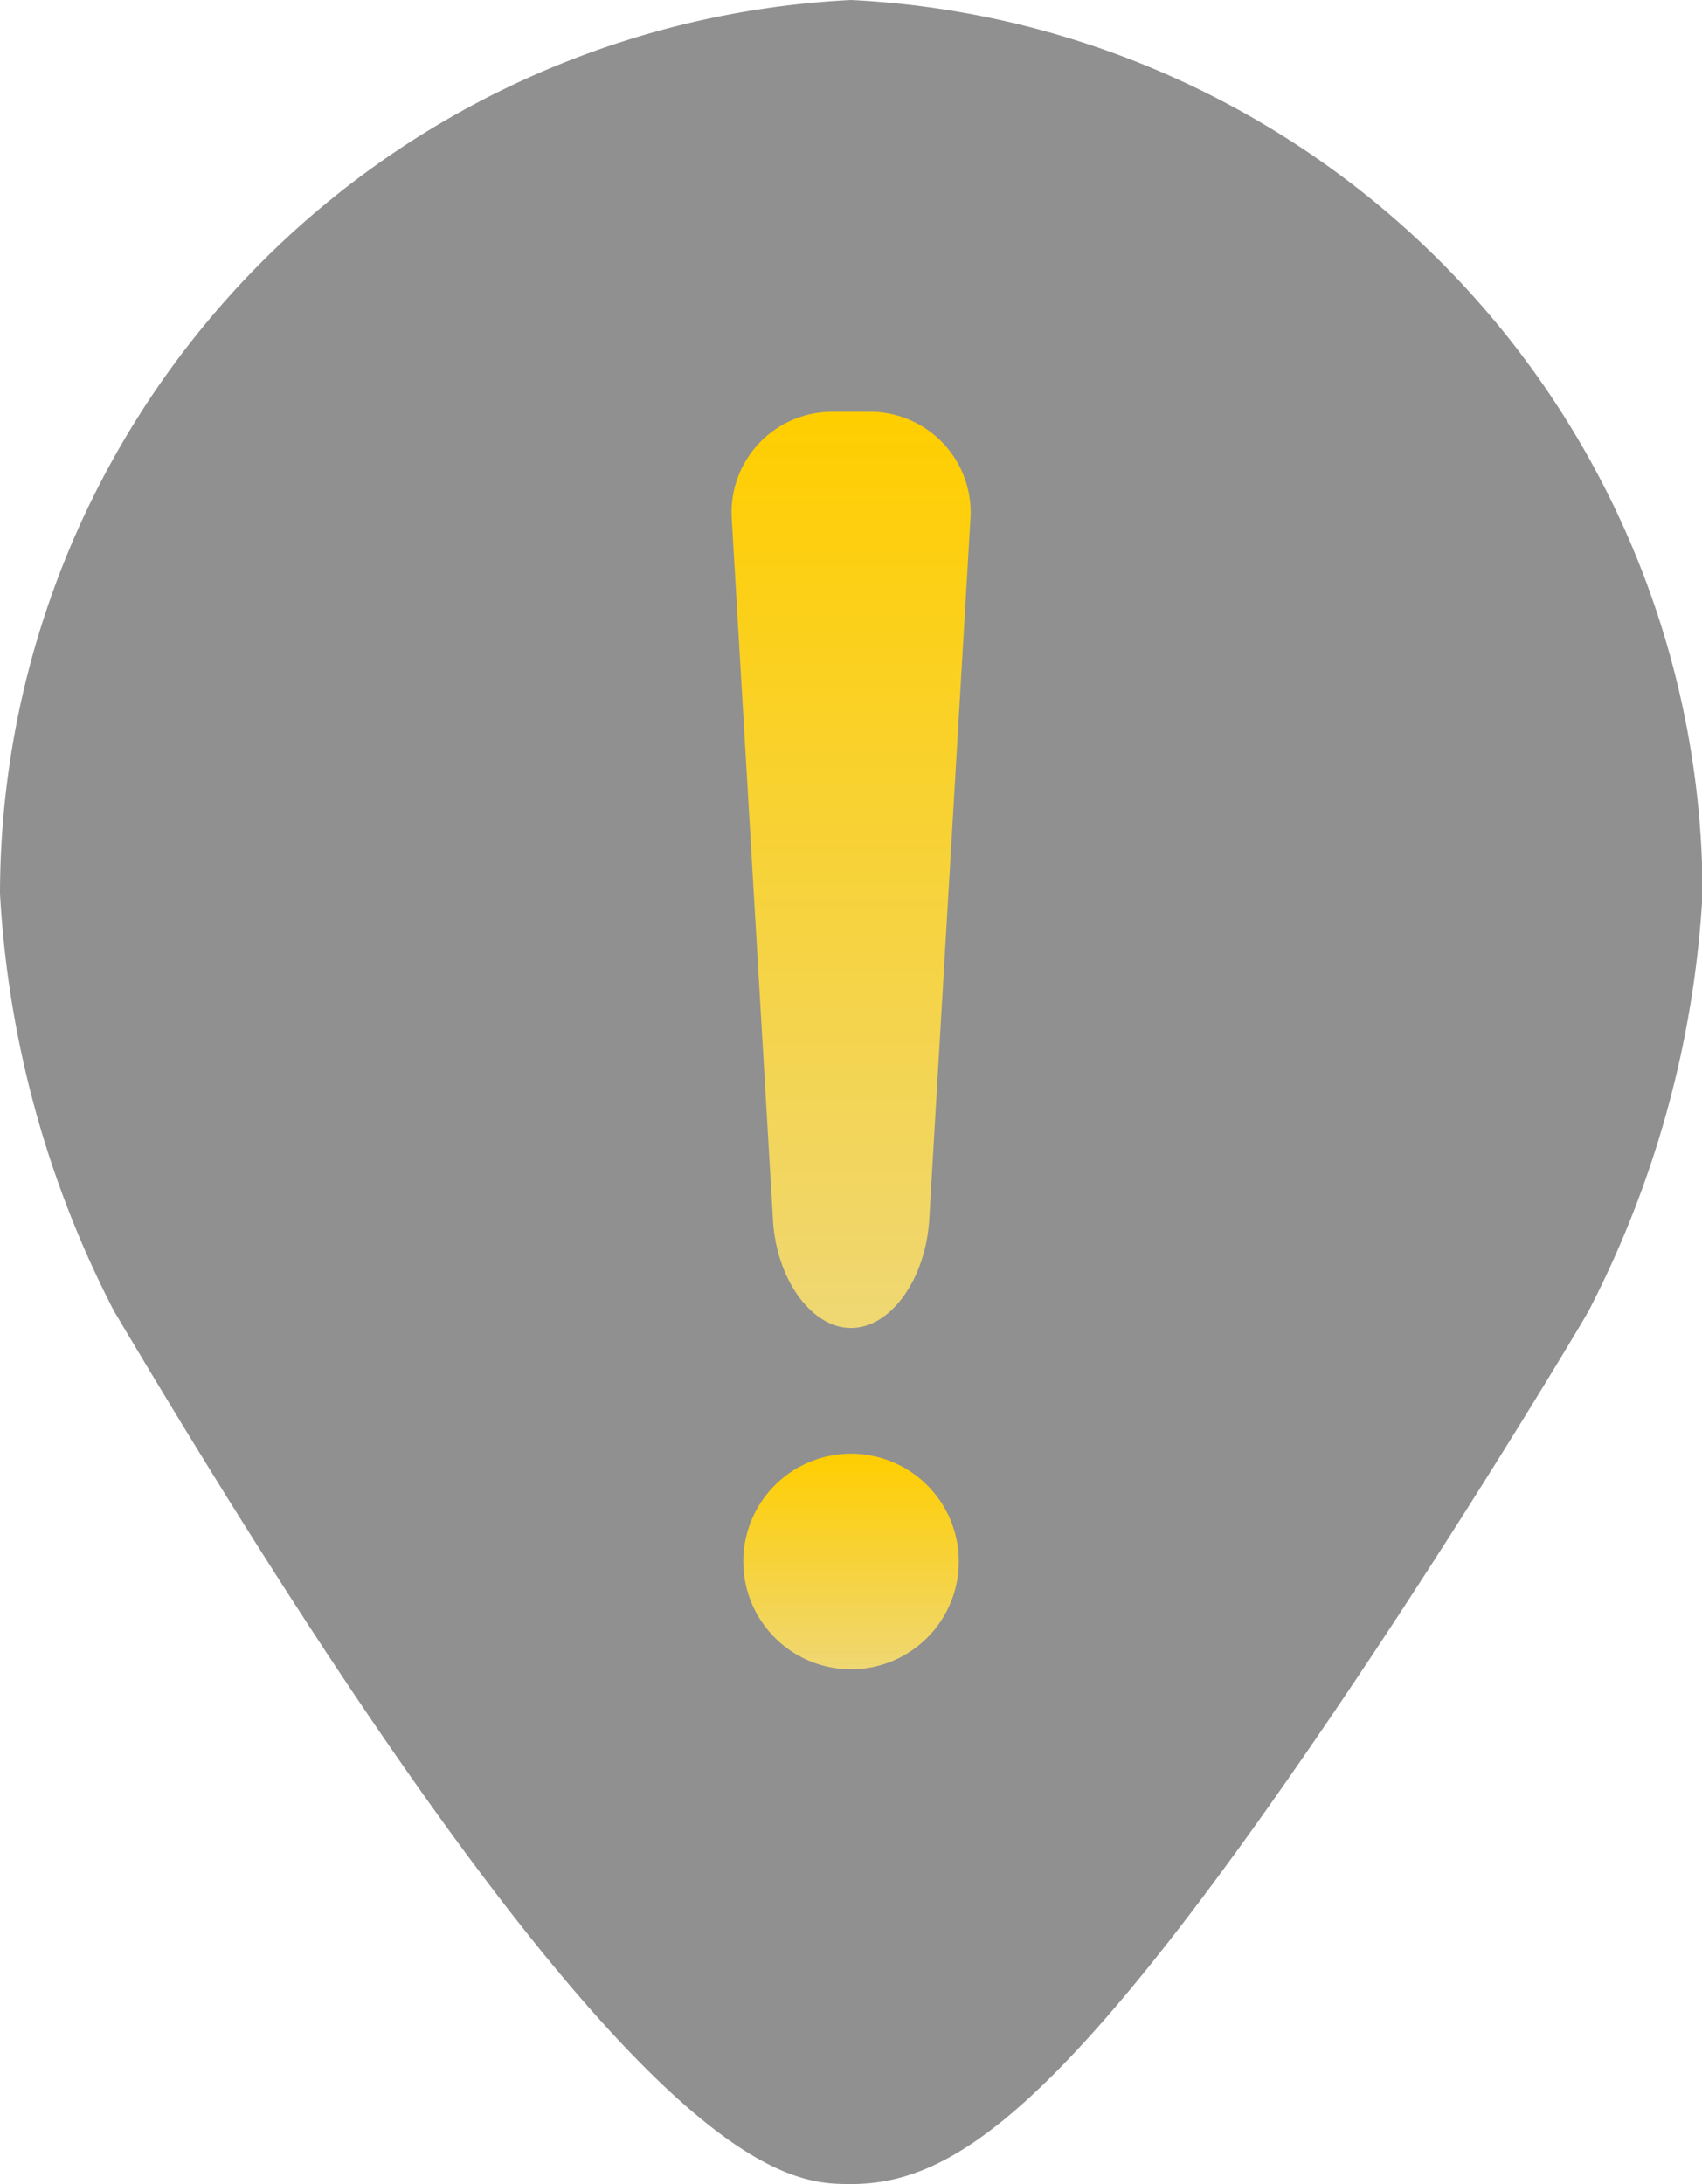 <svg xmlns="http://www.w3.org/2000/svg" xmlns:xlink="http://www.w3.org/1999/xlink" width="18.337" height="23.523" viewBox="0 0 18.337 23.523">
  <defs>
    <linearGradient id="linear-gradient" x1="0.5" x2="0.5" y2="1" gradientUnits="objectBoundingBox">
      <stop offset="0" stop-color="#ffce00"/>
      <stop offset="1" stop-color="#efd773"/>
    </linearGradient>
  </defs>
  <g id="Group_962" data-name="Group 962" transform="translate(-7875 -14257)">
    <g id="Icon_-_Task_status_-_Unassigned" data-name="Icon - Task status - Unassigned" transform="translate(7875 14257)">
      <path id="Path_64" data-name="Path 64" d="M1800.357,4.6a9.65,9.65,0,0,0-9.169,9.623,11.108,11.108,0,0,0,1.2,4.443c.021.043.046.086.072.128,5.542,9.329,7.2,9.329,7.9,9.329,1.1,0,2.292-.813,5.114-4.956,1.472-2.16,2.735-4.282,2.786-4.373.025-.043.051-.086.071-.128a11.108,11.108,0,0,0,1.2-4.443A9.65,9.65,0,0,0,1800.357,4.6Z" transform="translate(-1791.188 -4.6)" fill="#909090" fill-rule="evenodd"/>
    </g>
    <g id="Group_960" data-name="Group 960" transform="translate(7882.881 14261.435)">
      <path id="Path_774" data-name="Path 774" d="M126.89,273.922a1.161,1.161,0,1,0,1.161,1.161A1.161,1.161,0,0,0,126.89,273.922Z" transform="translate(-125.602 -262.7)" fill="url(#linear-gradient)"/>
      <path id="Path_775" data-name="Path 775" d="M126.585,245.712c.426,0,.8-.521.842-1.159l.444-7.55a1.084,1.084,0,0,0-1.093-1.159h-.387A1.084,1.084,0,0,0,125.3,237l.444,7.55C125.781,245.19,126.16,245.712,126.585,245.712Z" transform="translate(-125.297 -235.844)" fill="url(#linear-gradient)"/>
    </g>
  </g>
</svg>
